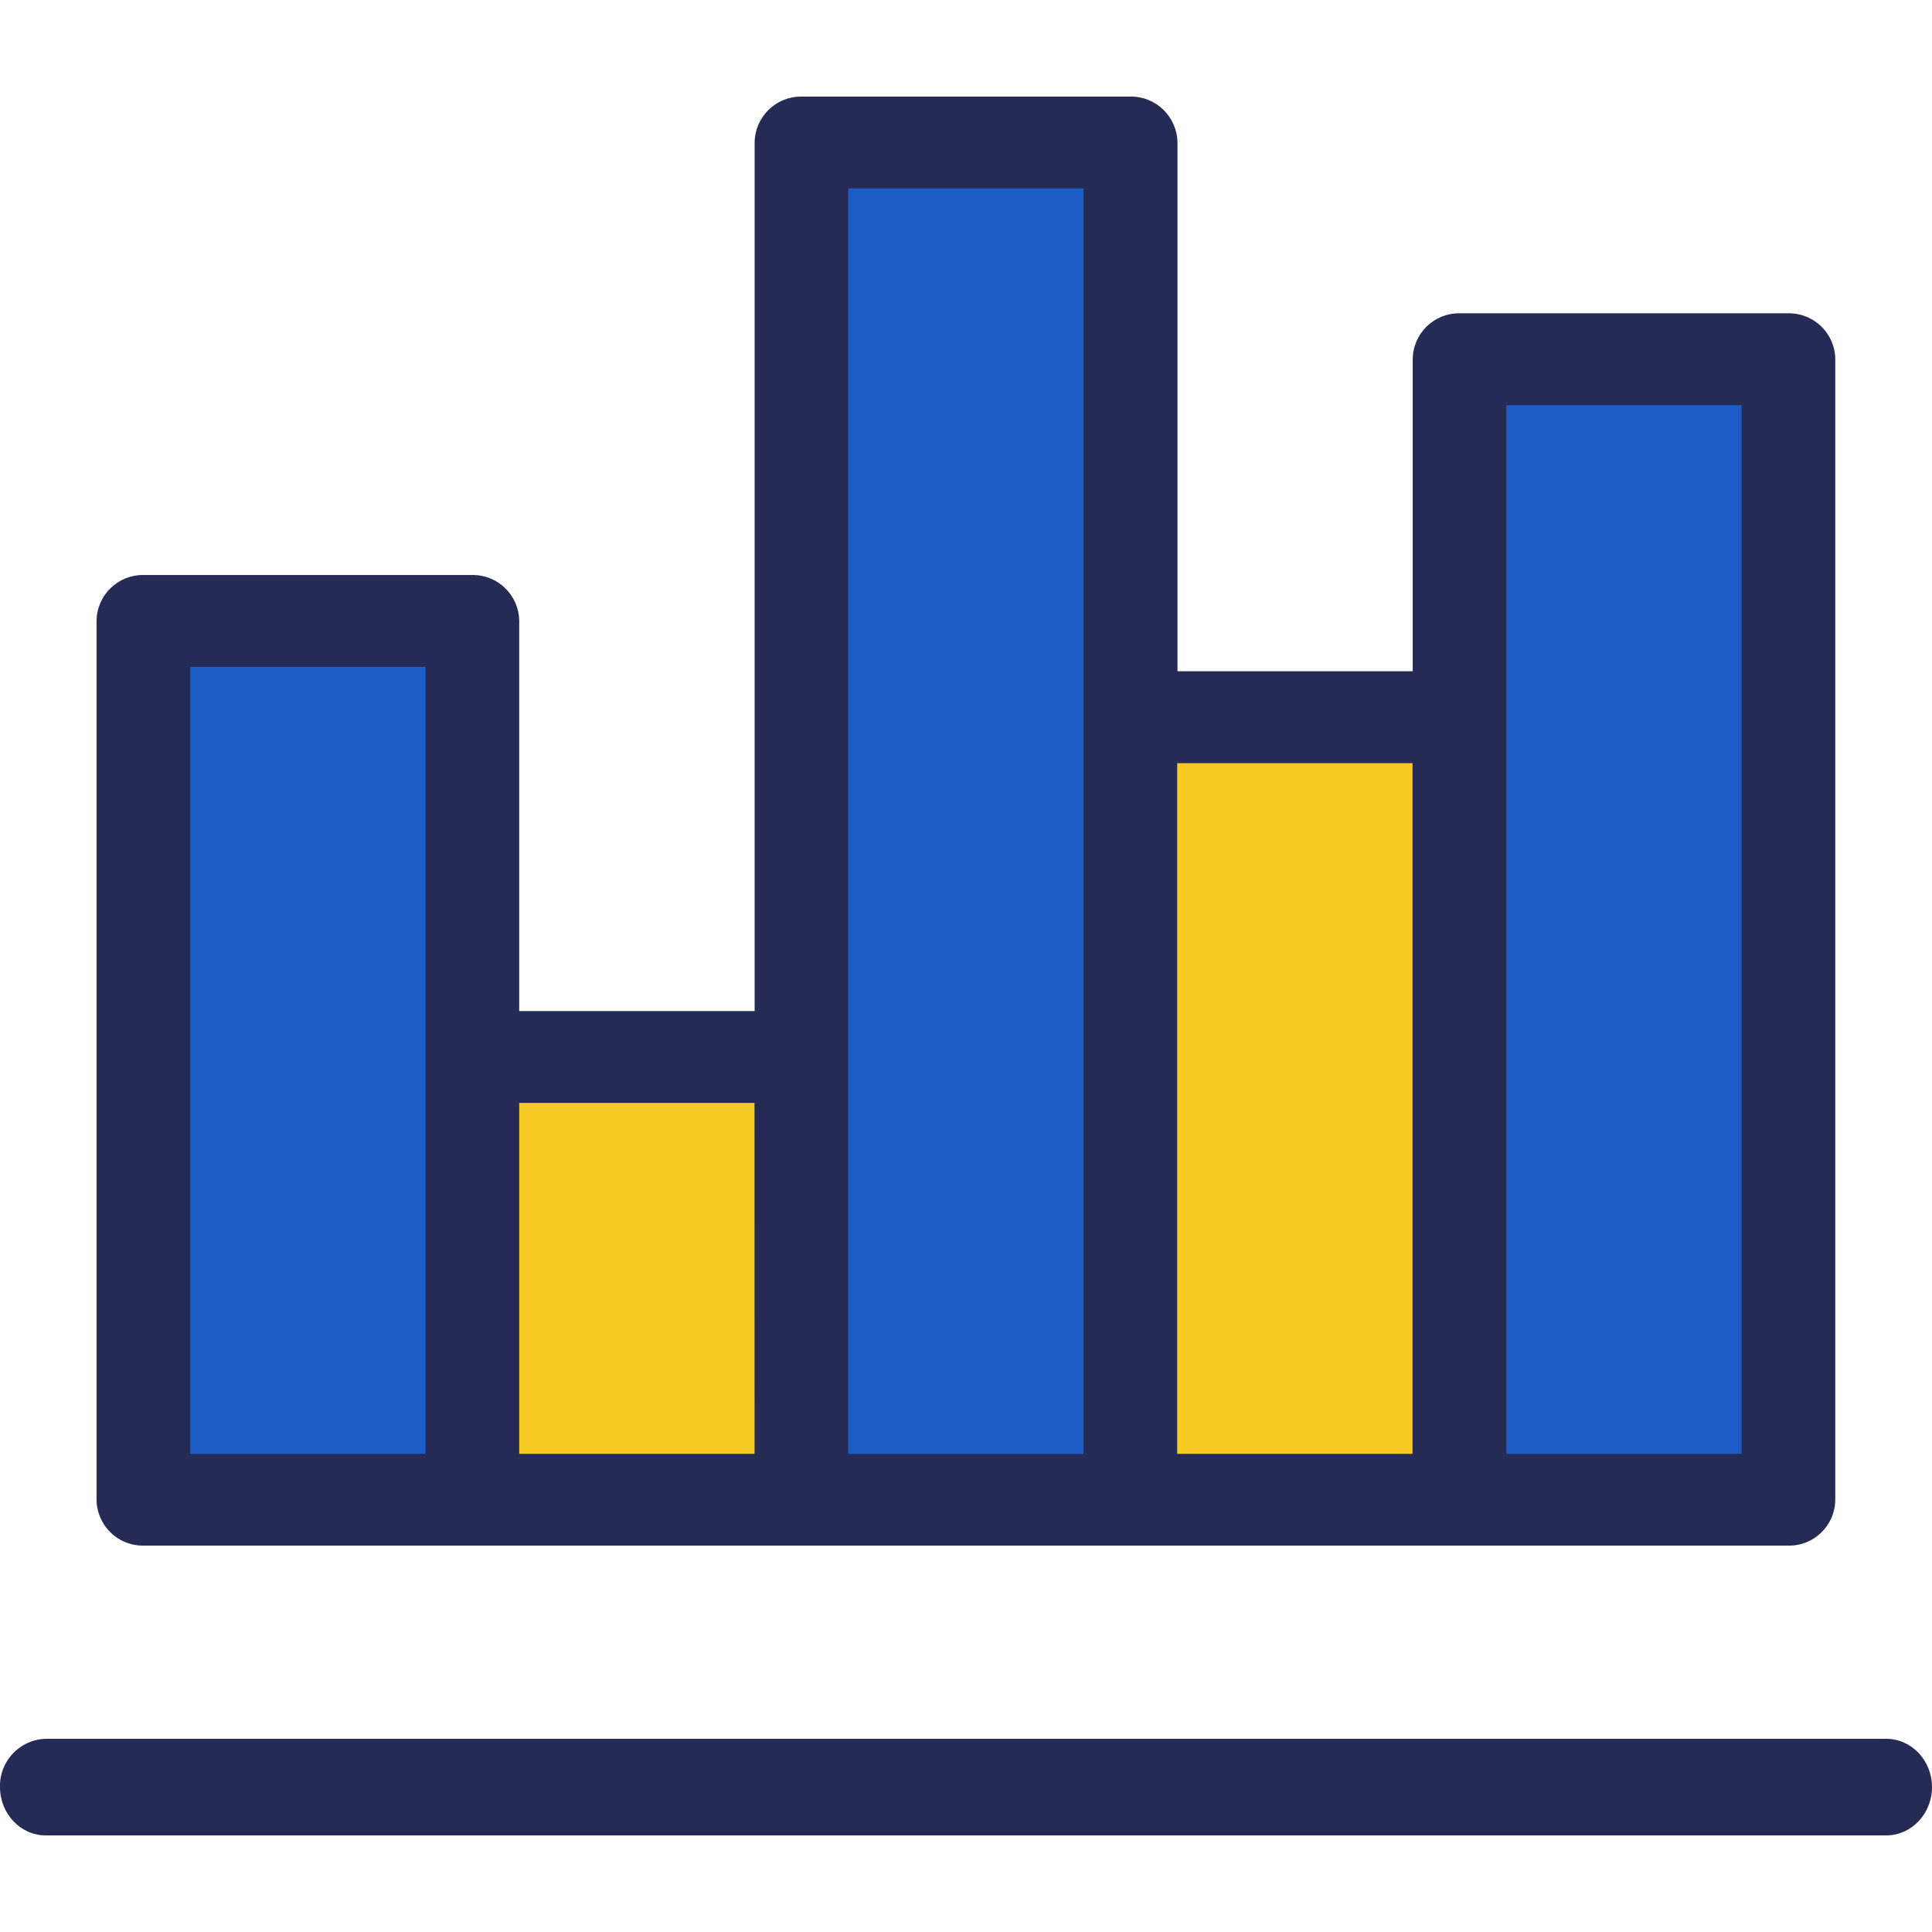 <?xml version="1.0" encoding="utf-8"?>
<!-- Generator: Adobe Illustrator 16.0.0, SVG Export Plug-In . SVG Version: 6.00 Build 0)  -->
<!DOCTYPE svg PUBLIC "-//W3C//DTD SVG 1.1//EN" "http://www.w3.org/Graphics/SVG/1.1/DTD/svg11.dtd">
<svg version="1.1" id="Layer_1" xmlns="http://www.w3.org/2000/svg" xmlns:xlink="http://www.w3.org/1999/xlink" x="0px" y="0px"
	 width="32px" height="32px" viewBox="0 0 32 32" enable-background="new 0 0 32 32" xml:space="preserve">
<g>
	<rect x="18.969" y="12.031" fill="#F5CA23" width="4.938" height="12.531"/>
	<rect x="8.219" y="17.438" fill="#F5CA23" width="4.938" height="7.125"/>
	<rect x="24.438" y="6.313" fill="#1C5CC7" width="5" height="18.25"/>
	<rect x="13.5" y="2.313" fill="#1C5CC7" width="5" height="22.25"/>
	<rect x="2.5" y="10.313" fill="#1C5CC7" width="5" height="14.25"/>
	<g>
		<path fill="#262B56" d="M31.242,28.8H0.756C0.326,28.813-0.012,29.172,0,29.6C0,30.04,0.339,30.4,0.756,30.4h30.486
			C31.661,30.4,32,30.041,32,29.6C32,29.159,31.661,28.8,31.242,28.8L31.242,28.8z M29.623,5.189h-5.449
			c-0.424-0.004-0.771,0.336-0.775,0.76V5.95v5.168h-3.896V2.36c-0.007-0.424-0.354-0.765-0.776-0.76l0,0h-5.452
			c-0.424-0.005-0.771,0.336-0.776,0.76l0,0v14.387H8.6v-6.464C8.595,9.86,8.249,9.52,7.824,9.524l0,0h-5.45
			C1.95,9.52,1.604,9.86,1.599,10.283c0,0.001,0,0.002,0,0.002v14.556c0.005,0.423,0.352,0.765,0.776,0.759l0,0h27.249
			c0.424,0.006,0.771-0.336,0.774-0.759l0,0V5.951C30.396,5.527,30.049,5.186,29.623,5.189L29.623,5.189z M7.048,24.08H3.151V11.045
			h3.897V24.08z M12.498,24.08H8.6v-5.813h3.897L12.498,24.08L12.498,24.08z M17.947,11.88v12.2H14.05V3.121h3.897V11.88z
			 M23.396,24.08h-3.898V12.64h3.898V24.08z M28.846,24.08H24.95V6.711h3.896V24.08z"/>
	</g>
</g>
</svg>
